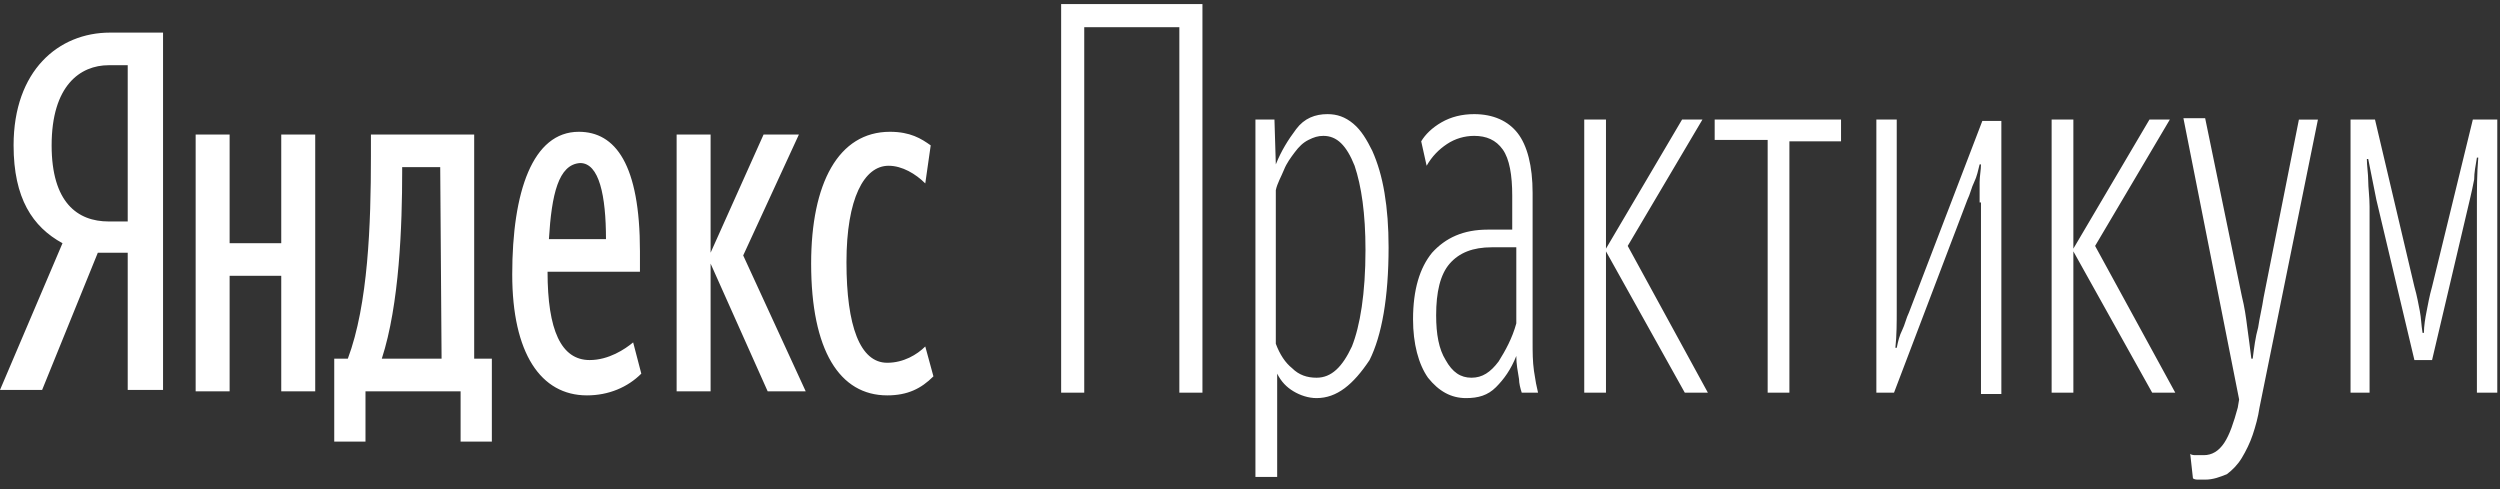 <?xml version="1.0" encoding="utf-8"?>
<!-- Generator: Adobe Illustrator 23.0.2, SVG Export Plug-In . SVG Version: 6.00 Build 0)  -->
<svg version="1.1" id="Слой_1" xmlns="http://www.w3.org/2000/svg" xmlns:xlink="http://www.w3.org/1999/xlink" x="0px" y="0px"
	 viewBox="0 0 184 36" style="enable-background:new 0 0 184 36;" xml:space="preserve">
<rect x="0" y="0" width="184" height="36" fill="#333333" stroke="none"/>
<style type="text/css">
	.st0{fill-rule:evenodd;clip-rule:evenodd;fill:#FFFFFF;}
</style>
<path class="st0" d="M9.4,4.8H8c-2.1,0-4.2,1.5-4.2,5.9c0,4.2,1.9,5.6,4.2,5.6h1.4V4.8z M7.2,18.6L3.1,28.7H0l4.6-10.8
	C2.4,16.7,1,14.6,1,10.7c0-5.5,3.3-8.3,7.1-8.3h3.9v26.3H9.4V18.6H7.2z M59.7,19.4c0-5.9,2-9.7,5.8-9.7c1.5,0,2.3,0.5,3,1l-0.4,2.8
	c-0.7-0.7-1.7-1.3-2.7-1.3c-1.8,0-3.1,2.4-3.1,7.1c0,4.7,1,7.4,3,7.4c1.2,0,2.2-0.6,2.8-1.2l0.6,2.2c-0.9,0.9-1.9,1.4-3.4,1.4
	C61.8,29.1,59.7,25.8,59.7,19.4z M52.3,19.4v9.4h-2.5V9.9h2.5v8.7l3.9-8.7h2.6l-4.1,8.9l4.6,10h-2.8L52.3,19.4L52.3,19.4z
	 M40.4,17.6h4.2c0-3.2-0.5-5.6-1.9-5.6C41.1,12.1,40.6,14.3,40.4,17.6L40.4,17.6z M43.2,29.1c-3.4,0-5.5-3.1-5.5-8.9
	c0-6.1,1.5-10.5,4.9-10.5c2.7,0,4.5,2.4,4.5,8.8V20h-6.8c0,4.3,1,6.5,3.1,6.5c1.4,0,2.6-0.8,3.2-1.3l0.6,2.3
	C46.2,28.5,44.8,29.1,43.2,29.1L43.2,29.1z M32.4,12.3h-2.8v0.3c0,4-0.2,9.8-1.5,13.8h4.4L32.4,12.3L32.4,12.3z M36.2,32.5h-2.3
	v-3.7h-7v3.7h-2.3v-6.1h1c1.5-4,1.7-9.9,1.7-14.9V9.9h7.6v16.5h1.3L36.2,32.5L36.2,32.5z M23.2,9.9v18.9h-2.5v-8.5h-3.8v8.5h-2.5
	V9.9h2.5v8h3.8v-8H23.2z M86.9,2h-7.1v26.9h-1.7V0.3h10.4v28.6h-1.7V2L86.9,2z M96.9,27.8c1.1,0,1.9-0.8,2.6-2.3
	c0.6-1.5,1-3.9,1-7.1c0-2.7-0.3-4.7-0.8-6.2c-0.6-1.5-1.3-2.2-2.3-2.2c-0.4,0-0.7,0.1-1.1,0.3c-0.4,0.2-0.7,0.5-1,0.9
	c-0.3,0.4-0.6,0.8-0.8,1.3c-0.2,0.5-0.5,1-0.6,1.5v11.3c0.3,0.8,0.7,1.4,1.2,1.8C95.6,27.6,96.2,27.8,96.9,27.8L96.9,27.8z
	 M96.9,29.3c-0.6,0-1.2-0.2-1.7-0.5c-0.5-0.3-0.9-0.7-1.2-1.3v7.6h-1.6V8.8h1.4l0.1,3.3c0.4-1,0.9-1.8,1.5-2.6
	c0.6-0.8,1.4-1.1,2.3-1.1c0.7,0,1.3,0.2,1.9,0.7c0.6,0.5,1,1.2,1.4,2c0.4,0.9,0.7,1.9,0.9,3.1c0.2,1.2,0.3,2.5,0.3,4
	c0,3.7-0.5,6.5-1.4,8.3C99.6,28.3,98.4,29.3,96.9,29.3L96.9,29.3z M108.3,27.8c0.8,0,1.4-0.4,2-1.2c0.5-0.8,1-1.7,1.3-2.8v-5.6h-1.8
	c-1.4,0-2.4,0.4-3.1,1.2c-0.7,0.8-1,2.1-1,3.8c0,1.4,0.2,2.5,0.7,3.3C106.9,27.4,107.5,27.8,108.3,27.8L108.3,27.8z M112,28.9
	c-0.1-0.3-0.2-0.7-0.2-1c-0.1-0.6-0.2-1.1-0.2-1.7c-0.4,1-0.9,1.7-1.5,2.3c-0.6,0.6-1.3,0.8-2.2,0.8c-1.1,0-2-0.5-2.8-1.5
	c-0.7-1-1.1-2.5-1.1-4.3c0-2.2,0.5-3.8,1.4-4.9c1-1.1,2.3-1.7,4.1-1.7h1.8v-2.5c0-1.5-0.2-2.7-0.7-3.4c-0.5-0.7-1.2-1-2.1-1
	c-0.7,0-1.4,0.2-2,0.6c-0.6,0.4-1.1,0.9-1.5,1.6l-0.4-1.8c0.3-0.5,0.8-1,1.5-1.4c0.7-0.4,1.5-0.6,2.4-0.6c1.4,0,2.5,0.5,3.2,1.4
	c0.7,0.9,1.1,2.4,1.1,4.4v11c0,0.7,0,1.4,0.1,2.1c0.1,0.7,0.2,1.2,0.3,1.6H112z M118.2,28.9h-1.6V8.8h1.6v9.5l5.6-9.5h1.5l-5.5,9.3
	l5.9,10.8H124l-5.8-10.4V28.9z M131.7,10.3v18.6h-1.6V10.3h-3.9V8.8h9.3v1.6H131.7L131.7,10.3z M145.7,14.9c0-0.5,0-1,0-1.5
	c0-0.4,0.1-0.9,0.1-1.3h-0.1c-0.1,0.4-0.2,0.9-0.4,1.3c-0.2,0.4-0.3,0.9-0.5,1.3l-5.4,14.2h-1.3V8.8h1.5v14c0,0.9,0,1.9-0.1,2.8h0.1
	c0.1-0.5,0.2-0.9,0.4-1.3c0.2-0.4,0.3-0.9,0.5-1.3l5.4-14.1h1.4v20.1h-1.5V14.9z M152.5,28.9H151V8.8h1.6v9.5l5.6-9.5h1.5l-5.5,9.3
	l5.9,10.8h-1.7l-5.8-10.4V28.9z M162.3,35.3c-0.2,0-0.3,0-0.5,0c-0.1,0-0.3,0-0.4-0.1l-0.2-1.8c0.1,0.1,0.3,0.1,0.4,0.1
	c0.2,0,0.4,0,0.6,0c0.6,0,1.1-0.3,1.5-0.9c0.4-0.6,0.7-1.5,1-2.6l0.1-0.6l-4.1-20.7h1.6l2.7,13.1c0.2,0.8,0.3,1.5,0.4,2.3
	c0.1,0.7,0.2,1.5,0.3,2.3h0.1c0.1-0.8,0.2-1.6,0.4-2.3c0.1-0.7,0.3-1.5,0.4-2.2l2.6-13.1h1.4l-4.3,21.2c-0.1,0.7-0.3,1.4-0.5,2
	c-0.2,0.6-0.5,1.2-0.8,1.7c-0.3,0.5-0.7,0.9-1.1,1.2C163.4,35.1,162.9,35.3,162.3,35.3L162.3,35.3z M174.9,14.7
	c-0.1-0.5-0.2-1-0.3-1.5c-0.1-0.5-0.2-1-0.3-1.5h-0.1c0,0.5,0.1,1.1,0.1,1.6c0,0.5,0.1,1.2,0.1,1.9v13.7H173V8.8h1.8l2.9,12.3
	c0.2,0.7,0.3,1.3,0.4,1.8c0.1,0.5,0.1,1,0.2,1.6h0.1c0-0.5,0.1-1.1,0.2-1.6c0.1-0.5,0.2-1.1,0.4-1.8l3-12.3h1.8v20.1h-1.5V15.2
	c0-1.2,0-2.4,0.1-3.6h-0.1c-0.1,0.6-0.2,1.1-0.2,1.6c-0.1,0.5-0.2,1-0.3,1.4L179,26.5h-1.3L174.9,14.7L174.9,14.7z"/>
</svg>

